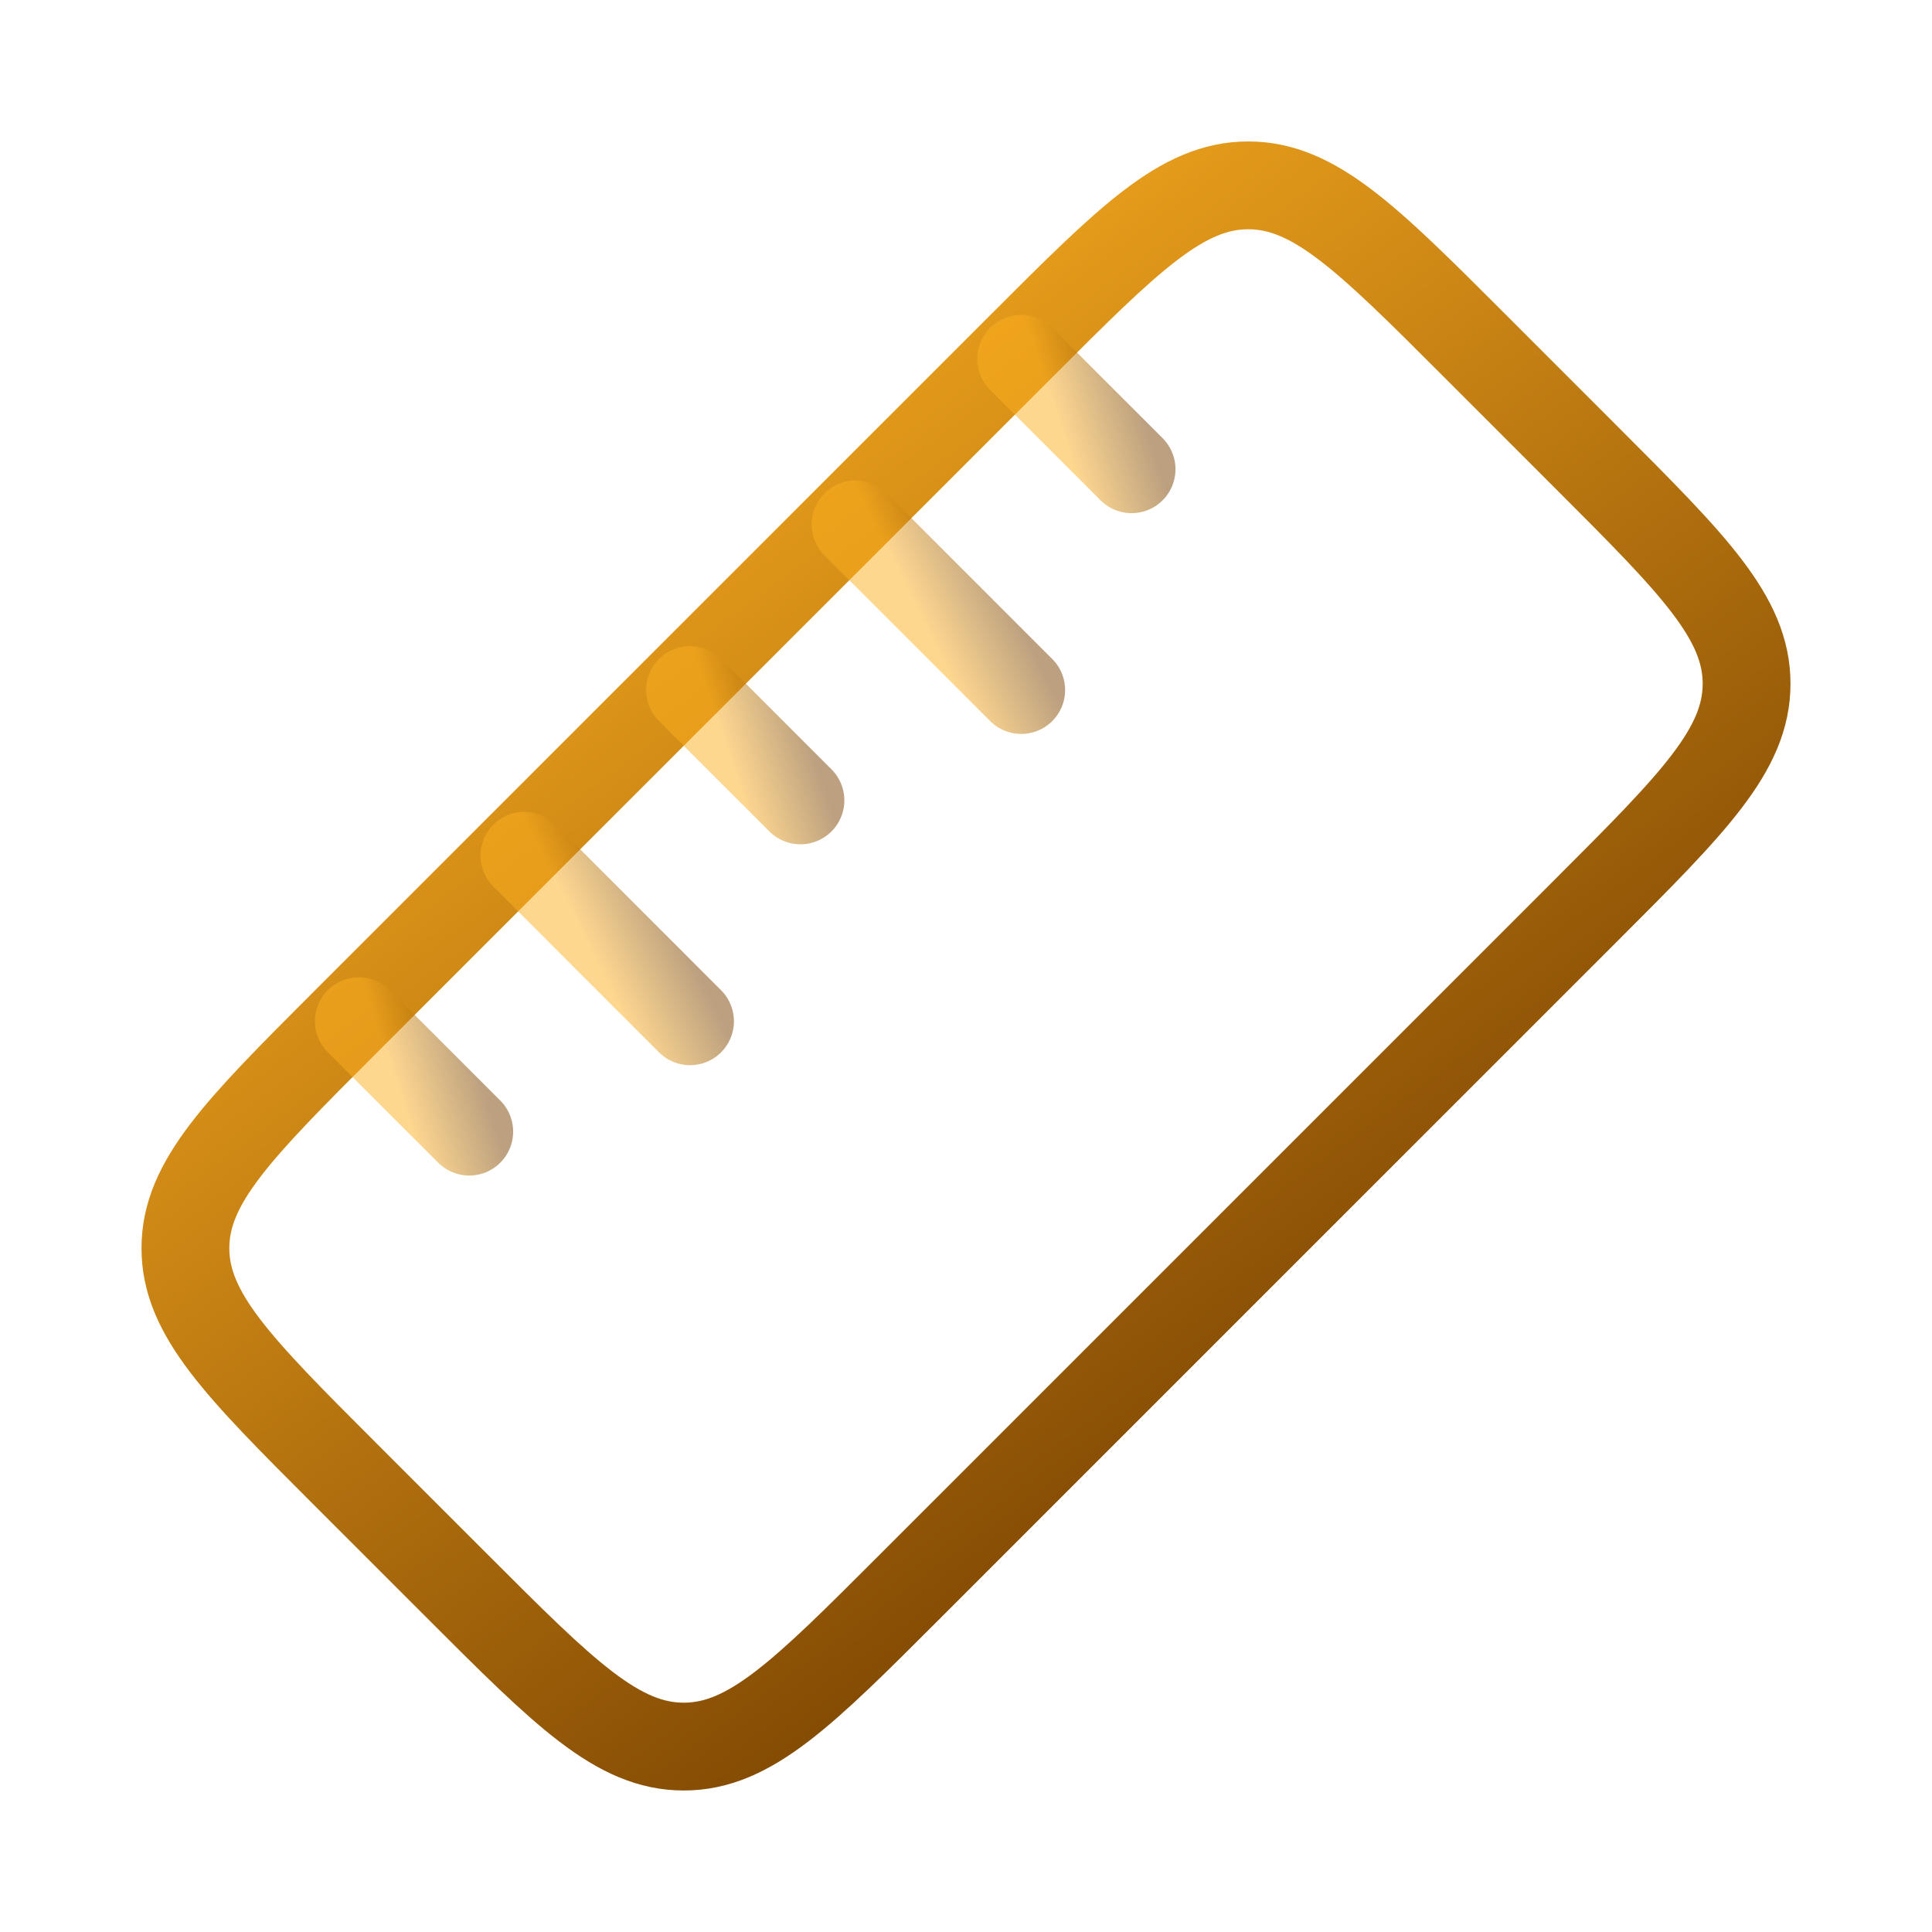 <svg width="33" height="33" viewBox="0 0 33 33" fill="none" xmlns="http://www.w3.org/2000/svg">
<path d="M5.894 25.177C4.076 23.359 3.167 22.45 3.167 21.32C3.167 20.191 4.076 19.282 5.894 17.463L17.464 5.893C19.282 4.075 20.191 3.166 21.321 3.166C22.451 3.166 23.36 4.075 25.178 5.893L27.106 7.822C28.924 9.64 29.833 10.549 29.833 11.678C29.833 12.808 28.924 13.717 27.106 15.535L15.536 27.105C13.718 28.924 12.809 29.833 11.679 29.833C10.549 29.833 9.64 28.924 7.822 27.105L5.894 25.177Z" stroke="url(#paint0_linear_5025_31455)" stroke-width="1.5"/>
<path opacity="0.5" d="M11.786 11.785L13.672 13.671" stroke="url(#paint1_linear_5025_31455)" stroke-width="1.5" stroke-linecap="round"/>
<path opacity="0.5" d="M17.443 6.129L19.328 8.015" stroke="url(#paint2_linear_5025_31455)" stroke-width="1.5" stroke-linecap="round"/>
<path opacity="0.5" d="M6.129 17.443L8.015 19.329" stroke="url(#paint3_linear_5025_31455)" stroke-width="1.5" stroke-linecap="round"/>
<path opacity="0.5" d="M8.958 14.615L11.786 17.444" stroke="url(#paint4_linear_5025_31455)" stroke-width="1.5" stroke-linecap="round"/>
<path opacity="0.5" d="M14.614 8.957L17.443 11.786" stroke="url(#paint5_linear_5025_31455)" stroke-width="1.5" stroke-linecap="round"/>
<defs>
<linearGradient id="paint0_linear_5025_31455" x1="7.738" y1="5.928" x2="22.595" y2="26.023" gradientUnits="userSpaceOnUse">
<stop stop-color="#FDAF20"/>
<stop offset="1" stop-color="#794201"/>
</linearGradient>
<linearGradient id="paint1_linear_5025_31455" x1="12.102" y1="11.859" x2="13.439" y2="11.422" gradientUnits="userSpaceOnUse">
<stop stop-color="#FDAF20"/>
<stop offset="1" stop-color="#794201"/>
</linearGradient>
<linearGradient id="paint2_linear_5025_31455" x1="17.759" y1="6.203" x2="19.096" y2="5.766" gradientUnits="userSpaceOnUse">
<stop stop-color="#FDAF20"/>
<stop offset="1" stop-color="#794201"/>
</linearGradient>
<linearGradient id="paint3_linear_5025_31455" x1="6.446" y1="17.517" x2="7.782" y2="17.081" gradientUnits="userSpaceOnUse">
<stop stop-color="#FDAF20"/>
<stop offset="1" stop-color="#794201"/>
</linearGradient>
<linearGradient id="paint4_linear_5025_31455" x1="9.372" y1="14.787" x2="10.71" y2="14.125" gradientUnits="userSpaceOnUse">
<stop stop-color="#FDAF20"/>
<stop offset="1" stop-color="#794201"/>
</linearGradient>
<linearGradient id="paint5_linear_5025_31455" x1="15.028" y1="9.129" x2="16.367" y2="8.467" gradientUnits="userSpaceOnUse">
<stop stop-color="#FDAF20"/>
<stop offset="1" stop-color="#794201"/>
</linearGradient>
</defs>
</svg>
